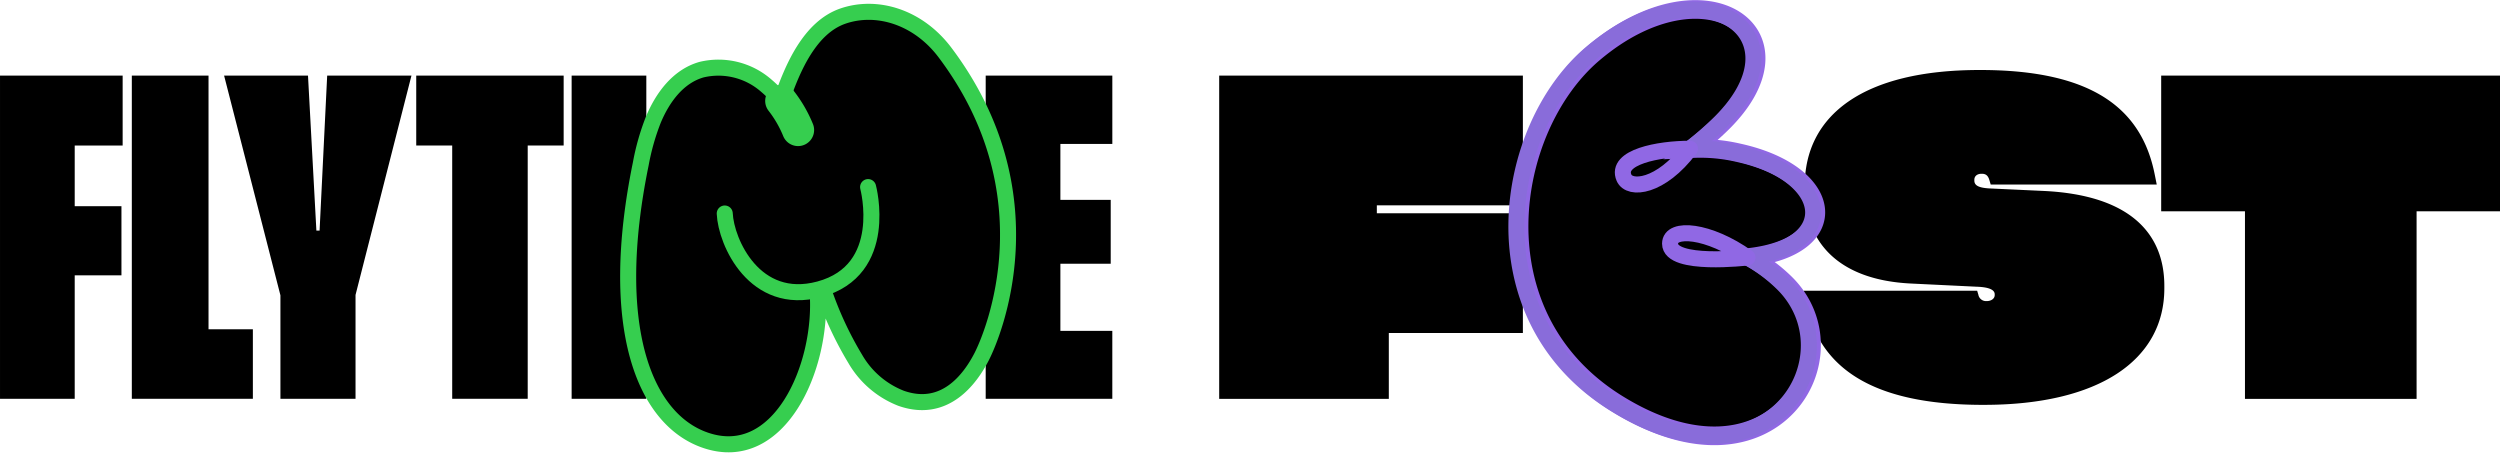 <svg xmlns="http://www.w3.org/2000/svg" width="341.426" height="61.825" viewBox="0 0 341.426 61.825">
  <g id="Group_618" data-name="Group 618" transform="translate(341.426 1.294) rotate(90)">
    <g id="Group_511" data-name="Group 511">
      <g id="Group_506" data-name="Group 506">
        <g id="Group_505" data-name="Group 505">
          <g id="Group_504" data-name="Group 504" transform="translate(8.267)">
            <path id="Path_7360" data-name="Path 7360" d="M149.635,473.936h-44.15V432.461H123.2v19.945h1.09V432.461h16.352V450.77h8.994Z" transform="translate(-104.721 -299.015)"/>
            <path id="Path_7361" data-name="Path 7361" d="M148.978,200.368c0,15.371-5.178,22.511-14.172,24.256l-1.417.273V201.186l.545-.163a1.061,1.061,0,0,0,.872-1.09v-.054c0-.6-.327-1.09-.818-1.09h-.109c-.654,0-.981.872-1.036,2.453l-.436,8.994c-.491,9.975-5.723,14.5-12.973,14.5h-.327c-9.7,0-15.861-8.013-15.861-23.874v-.109c0-15.535,5.451-22.075,14.281-23.82l1.363-.273v22.675l-.545.163c-.6.164-.927.436-.927,1.036v.055c0,.6.327.981.818.981h.109c.708,0,1.036-.654,1.09-2.4l.327-7.031c.545-11.719,5.723-16.516,12.972-16.516h.327c9.811,0,15.916,8.939,15.916,24.637Z" transform="translate(-103.247 -129.781)"/>
            <path id="Path_7362" data-name="Path 7362" d="M124.017,87.5H105.484V41.228h18.533V52.62h25.618V76.058H124.017Z" transform="translate(-104.721 -41.228)"/>
          </g>
          <path id="Path_7363" data-name="Path 7363" d="M116.322,319.425a21.659,21.659,0,0,0-3.465,4.7c-1.535-12.809-11.377-11.576-14.275,1.58a22.9,22.9,0,0,0-.575,6.274,45,45,0,0,0-3.051-3.565c-12.485-13.265-23,1.767-9.954,17.122,10.163,11.965,35.816,16.176,47.877-3.287C146.057,320.981,126.079,309.322,116.322,319.425Z" transform="translate(-79.009 -221.715)" stroke="#9068e4" stroke-width="2.547"/>
        </g>
      </g>
      <g id="Group_510" data-name="Group 510" transform="translate(9.031 189.515)">
        <g id="Group_509" data-name="Group 509">
          <g id="Group_508" data-name="Group 508">
            <g id="Group_507" data-name="Group 507">
              <path id="Path_7364" data-name="Path 7364" d="M149.621,1006.417H105.484V989.668h9.547v6.547h8.293v-6.383h9.438v6.383h16.858Z" transform="translate(-105.484 -854.507)"/>
              <path id="Path_7365" data-name="Path 7365" d="M149.621,954.059H105.484V943.584h34.644v-6.056h9.493Z" transform="translate(-105.484 -820.151)"/>
              <path id="Path_7366" data-name="Path 7366" d="M149.621,891.923H135.49l-30.006,7.693V888.158l21.168-1.146v-.437l-21.168-1.037V874.028l29.952,7.638h14.185Z" transform="translate(-105.484 -778.31)"/>
              <path id="Path_7367" data-name="Path 7367" d="M115.031,833.223h-9.547V813.091h9.547V818h34.589v10.311H115.031Z" transform="translate(-105.484 -738.158)"/>
              <path id="Path_7368" data-name="Path 7368" d="M149.621,790.187H105.484v-10.2h44.137Z" transform="translate(-105.484 -716.344)"/>
              <path id="Path_7369" data-name="Path 7369" d="M149.621,610.7H105.484V593.406h9.329V600.5h7.638v-6.874h8.729V600.5h9.165v-7.092h9.275Z" transform="translate(-105.484 -593.406)"/>
            </g>
          </g>
        </g>
      </g>
      <path id="Path_7370" data-name="Path 7370" d="M118.091,661.351a47.842,47.842,0,0,0,9.269-4.31,12.464,12.464,0,0,0,5.37-6.25c2.1-5.957-2.584-9.425-5.715-11.027s-22.17-9.511-41.481,5.008c-4.939,3.713-6.567,9.355-5.011,13.922,1.542,4.526,7.035,6.906,11.6,8.459a15.551,15.551,0,0,0-2.075,2.028,9.915,9.915,0,0,0-2.2,8.846c.919,3.242,3.843,5.335,6.821,6.586a32.308,32.308,0,0,0,6.042,1.721c22.153,4.543,34.9-.419,37.764-8.864,3.41-10.051-10.025-15.977-20.075-15.3" transform="translate(-79.632 -432.42)"/>
    </g>
    <g id="Group_512" data-name="Group 512" transform="translate(0.323 203.756)">
      <path id="Path_7371" data-name="Path 7371" d="M153.73,710.911c3.9-.168,12.719-4.086,10.351-12.908-2.61-9.727-13.958-6.669-13.958-6.669" transform="translate(-126.189 -672.22)" fill="none" stroke="#36ce4f" stroke-linecap="round" stroke-linejoin="round" stroke-width="2.19"/>
      <path id="Path_7372" data-name="Path 7372" d="M118.091,661.351a47.842,47.842,0,0,0,9.269-4.31,12.464,12.464,0,0,0,5.37-6.25c2.1-5.957-2.584-9.425-5.715-11.027s-22.17-9.511-41.481,5.008c-4.939,3.713-6.567,9.355-5.011,13.922,1.542,4.526,7.035,6.906,11.6,8.459a15.551,15.551,0,0,0-2.075,2.028,9.915,9.915,0,0,0-2.2,8.846c.919,3.242,3.843,5.335,6.821,6.586a32.308,32.308,0,0,0,6.042,1.721c22.153,4.543,34.9-.419,37.764-8.864,3.41-10.051-10.025-15.977-20.075-15.3" transform="translate(-79.955 -636.176)" fill="none" stroke="#36ce4f" stroke-linecap="round" stroke-linejoin="round" stroke-width="2.19"/>
      <path id="Path_7373" data-name="Path 7373" d="M115.62,722.546a16.78,16.78,0,0,1,3.977-2.3" transform="translate(-103.455 -691.569)" fill="none" stroke="#36ce4f" stroke-linecap="round" stroke-linejoin="round" stroke-width="4.382"/>
    </g>
    <g id="Group_513" data-name="Group 513" transform="translate(0.022 93.797)">
      <path id="Path_7374" data-name="Path 7374" d="M116.386,319.425a21.659,21.659,0,0,0-3.465,4.7c-1.535-12.809-11.377-11.576-14.275,1.58a22.9,22.9,0,0,0-.576,6.274,44.982,44.982,0,0,0-3.05-3.565c-12.485-13.265-23,1.767-9.954,17.122,10.163,11.965,35.816,16.176,47.877-3.287C146.121,320.981,126.143,309.322,116.386,319.425Z" transform="translate(-79.073 -315.147)" fill="none" stroke="#896cda" stroke-linecap="round" stroke-linejoin="round" stroke-width="2.19"/>
      <path id="Path_7375" data-name="Path 7375" d="M134.769,364.485c5.316,4,5.7,8.265,3.954,9.011C135.916,374.695,134.769,368.81,134.769,364.485Z" transform="translate(-115.771 -347.656)" fill="none" stroke="#9068e4" stroke-linecap="round" stroke-linejoin="round" stroke-width="2.19"/>
      <path id="Path_7376" data-name="Path 7376" d="M171.9,341.461c-3.772,5.288-4.219,10.567-1.893,10.571C173.151,352.036,171.9,341.461,171.9,341.461Z" transform="translate(-138.049 -332.485)" fill="none" stroke="#9068e4" stroke-linecap="round" stroke-linejoin="round" stroke-width="2.19"/>
    </g>
  </g>
</svg>
